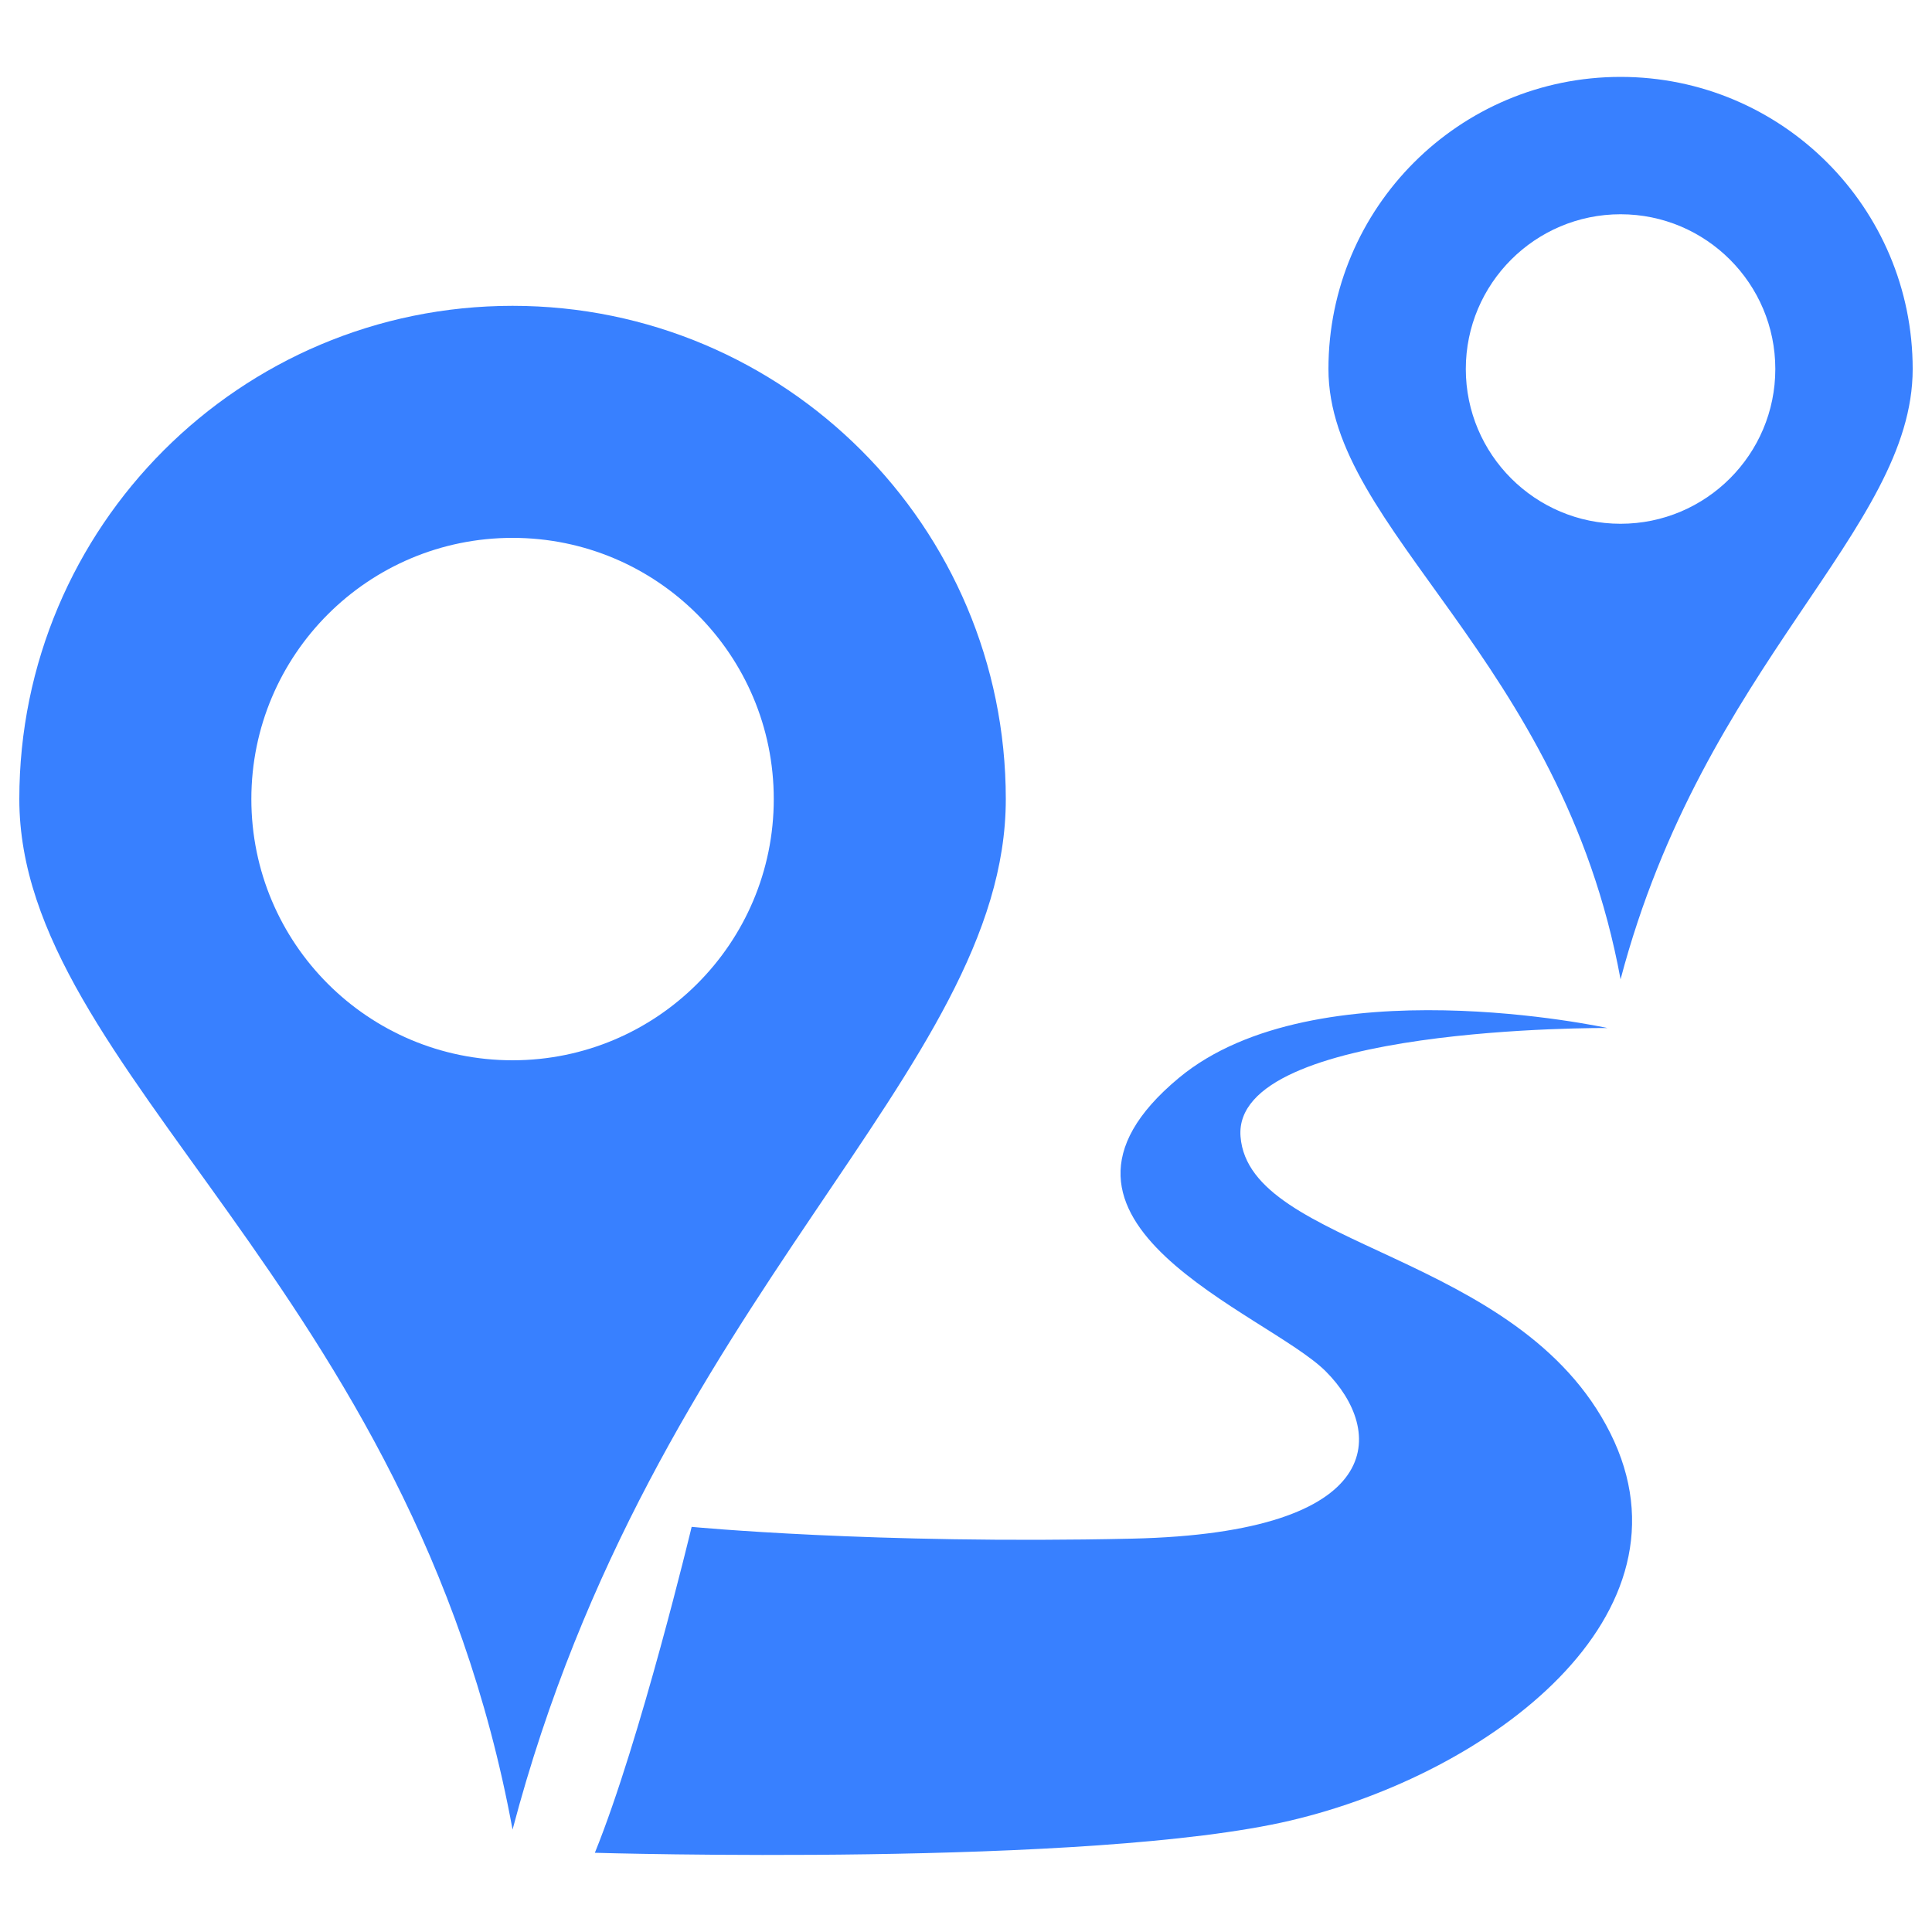 <?xml version="1.0" encoding="utf-8"?>
<!-- Svg Vector Icons : http://www.onlinewebfonts.com/icon -->
<!DOCTYPE svg PUBLIC "-//W3C//DTD SVG 1.1//EN" "http://www.w3.org/Graphics/SVG/1.1/DTD/svg11.dtd">
<svg version="1.1" xmlns="http://www.w3.org/2000/svg" xmlns:xlink="http://www.w3.org/1999/xlink" x="0px" y="0px" style="fill:#3880ff" viewBox="0 0 1000 1000" enable-background="new 0 0 1000 1000" xml:space="preserve">
<g><path d="M642.1,588.3c-4.6-57.7,189.9-56.2,189.9-56.2s-151-33-221.8,25.8c-89.6,74.4,45.6,121.6,76,151.9c30.4,30.4,33.4,83.6-100.3,86.6c-133.7,3-227.9-6.1-227.9-6.1s-26.5,110.5-50.1,168.7c0,0,256.8,7.6,360.1-16.7C771.2,918,880.6,836,833.5,741.8C786.4,647.6,646.6,646.1,642.1,588.3z"/><path d="M265.3,158.3C124.3,158.3,10,272.6,10,413.6c0,141,203.6,252.2,255.3,533.4c72.9-276.6,255.3-392.4,255.3-533.4S406.2,158.3,265.3,158.3z M265.3,548.8c-74.7,0-135.2-60.5-135.2-135.2s60.5-135.2,135.2-135.2c74.7,0,135.2,60.5,135.2,135.2S339.9,548.8,265.3,548.8z"/><path d="M990,191c0-83.5-67.7-151.2-151.2-151.2c-83.5,0-151.2,67.7-151.2,151.2s120.6,149.4,151.2,315.9C882,343.1,990,274.5,990,191z M758.7,191c0-44.2,35.9-80.1,80.1-80.1c44.2,0,80.1,35.9,80.1,80.1s-35.9,80.1-80.1,80.1C794.6,271.1,758.7,235.2,758.7,191z"/></g>
</svg>